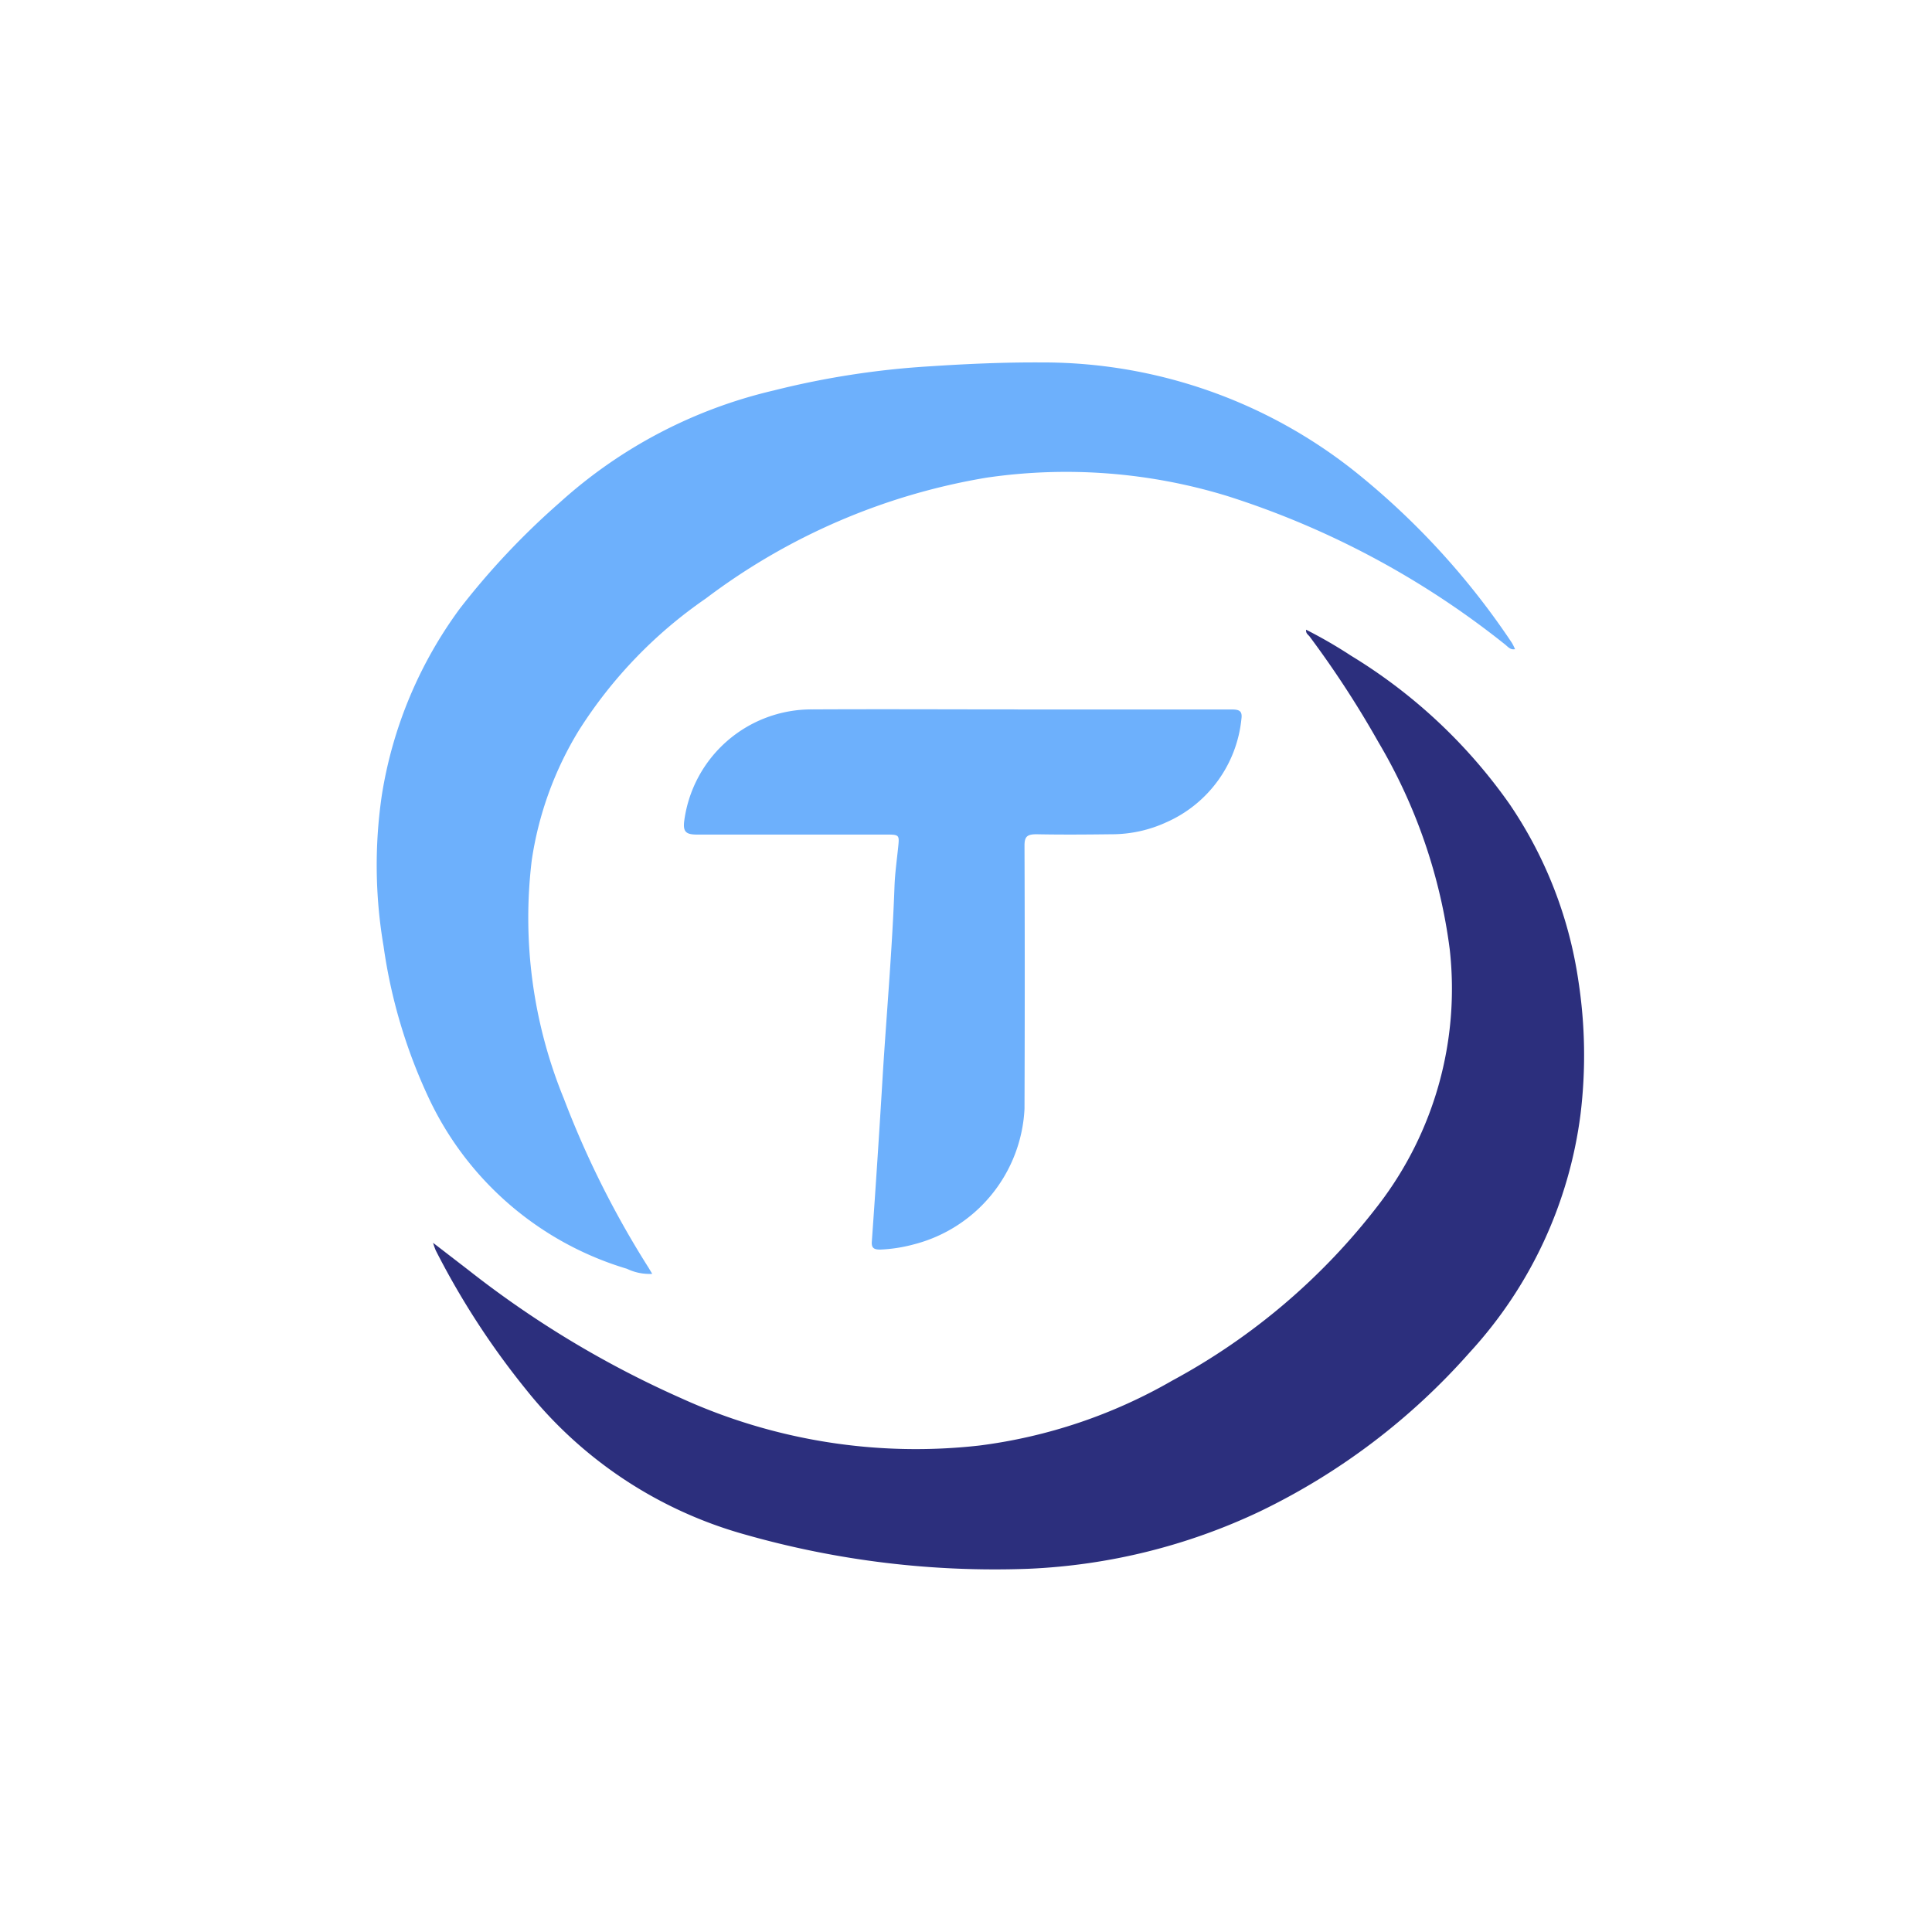 <svg xmlns="http://www.w3.org/2000/svg" width="32" height="32" viewBox="0 0 32 32">
  <g id="tusd" transform="translate(0.239)">
    <rect id="Rectangle_1716" data-name="Rectangle 1716" width="32" height="32" transform="translate(-0.239)" fill="none"/>
    <g id="Group_5015" data-name="Group 5015" transform="translate(6 6)">
      <path id="Path_142" data-name="Path 142" d="M-1568.15-1346.829a7.787,7.787,0,0,1,.745.431,8.791,8.791,0,0,1,2.622,2.453,7,7,0,0,1,1.143,2.931,8.091,8.091,0,0,1,.036,2.206,7.174,7.174,0,0,1-1.835,3.948,11.012,11.012,0,0,1-3.474,2.634,9.936,9.936,0,0,1-3.837.951,15.1,15.1,0,0,1-4.681-.564,7.055,7.055,0,0,1-3.635-2.4,13.082,13.082,0,0,1-1.5-2.31,1.267,1.267,0,0,1-.044-.125l.592.456a16.5,16.5,0,0,0,3.511,2.115,9.387,9.387,0,0,0,4.942.787,8.551,8.551,0,0,0,3.2-1.077,10.707,10.707,0,0,0,3.416-2.912,5.872,5.872,0,0,0,1.178-4.231,8.981,8.981,0,0,0-1.182-3.432,16.447,16.447,0,0,0-1.143-1.754C-1568.123-1346.751-1568.156-1346.772-1568.15-1346.829Z" transform="translate(1583.544 1351.259)" fill="#2c2f7d"/>
      <path id="Path_143" data-name="Path 143" d="M-1588.682-1465.766c-.082.02-.123-.041-.175-.081a14.321,14.321,0,0,0-4.585-2.451,9.106,9.106,0,0,0-4-.307,10.6,10.6,0,0,0-4.646,2,7.559,7.559,0,0,0-2.108,2.192,5.718,5.718,0,0,0-.776,2.141,7.909,7.909,0,0,0,.532,3.954,15.591,15.591,0,0,0,1.4,2.795l.063.105a.857.857,0,0,1-.419-.084,5.3,5.3,0,0,1-3.292-2.849,8.782,8.782,0,0,1-.739-2.494,7.98,7.98,0,0,1-.028-2.506,7.071,7.071,0,0,1,1.29-3.084,12.508,12.508,0,0,1,1.658-1.76,7.986,7.986,0,0,1,3.544-1.855,14.045,14.045,0,0,1,2.589-.4c.609-.04,1.218-.067,1.829-.064a8.306,8.306,0,0,1,5.236,1.83,12.556,12.556,0,0,1,2.569,2.812.848.848,0,0,1,.055.111Z" transform="translate(1607.541 1470.517)" fill="#6db0fc"/>
      <path id="Path_144" data-name="Path 144" d="M-1466.075-1309.99q1.767,0,3.535,0c.122,0,.186.017.167.155a2.1,2.1,0,0,1-1.24,1.712,2.165,2.165,0,0,1-.919.2c-.412.005-.823.008-1.234,0-.155,0-.2.037-.2.187q.008,2.18,0,4.361a2.442,2.442,0,0,1-1.838,2.246,2.521,2.521,0,0,1-.551.085c-.1,0-.147-.022-.14-.129q.1-1.406.184-2.812c.065-1.026.155-2.052.192-3.08.008-.214.038-.426.06-.639s.022-.214-.212-.214c-1.041,0-2.082,0-3.124,0-.177,0-.226-.048-.209-.21a2.126,2.126,0,0,1,2.124-1.863c1.135-.006,2.27,0,3.4,0Z" transform="translate(1476.696 1315.741)" fill="#6db0fc"/>
    </g>
  </g>
</svg>
